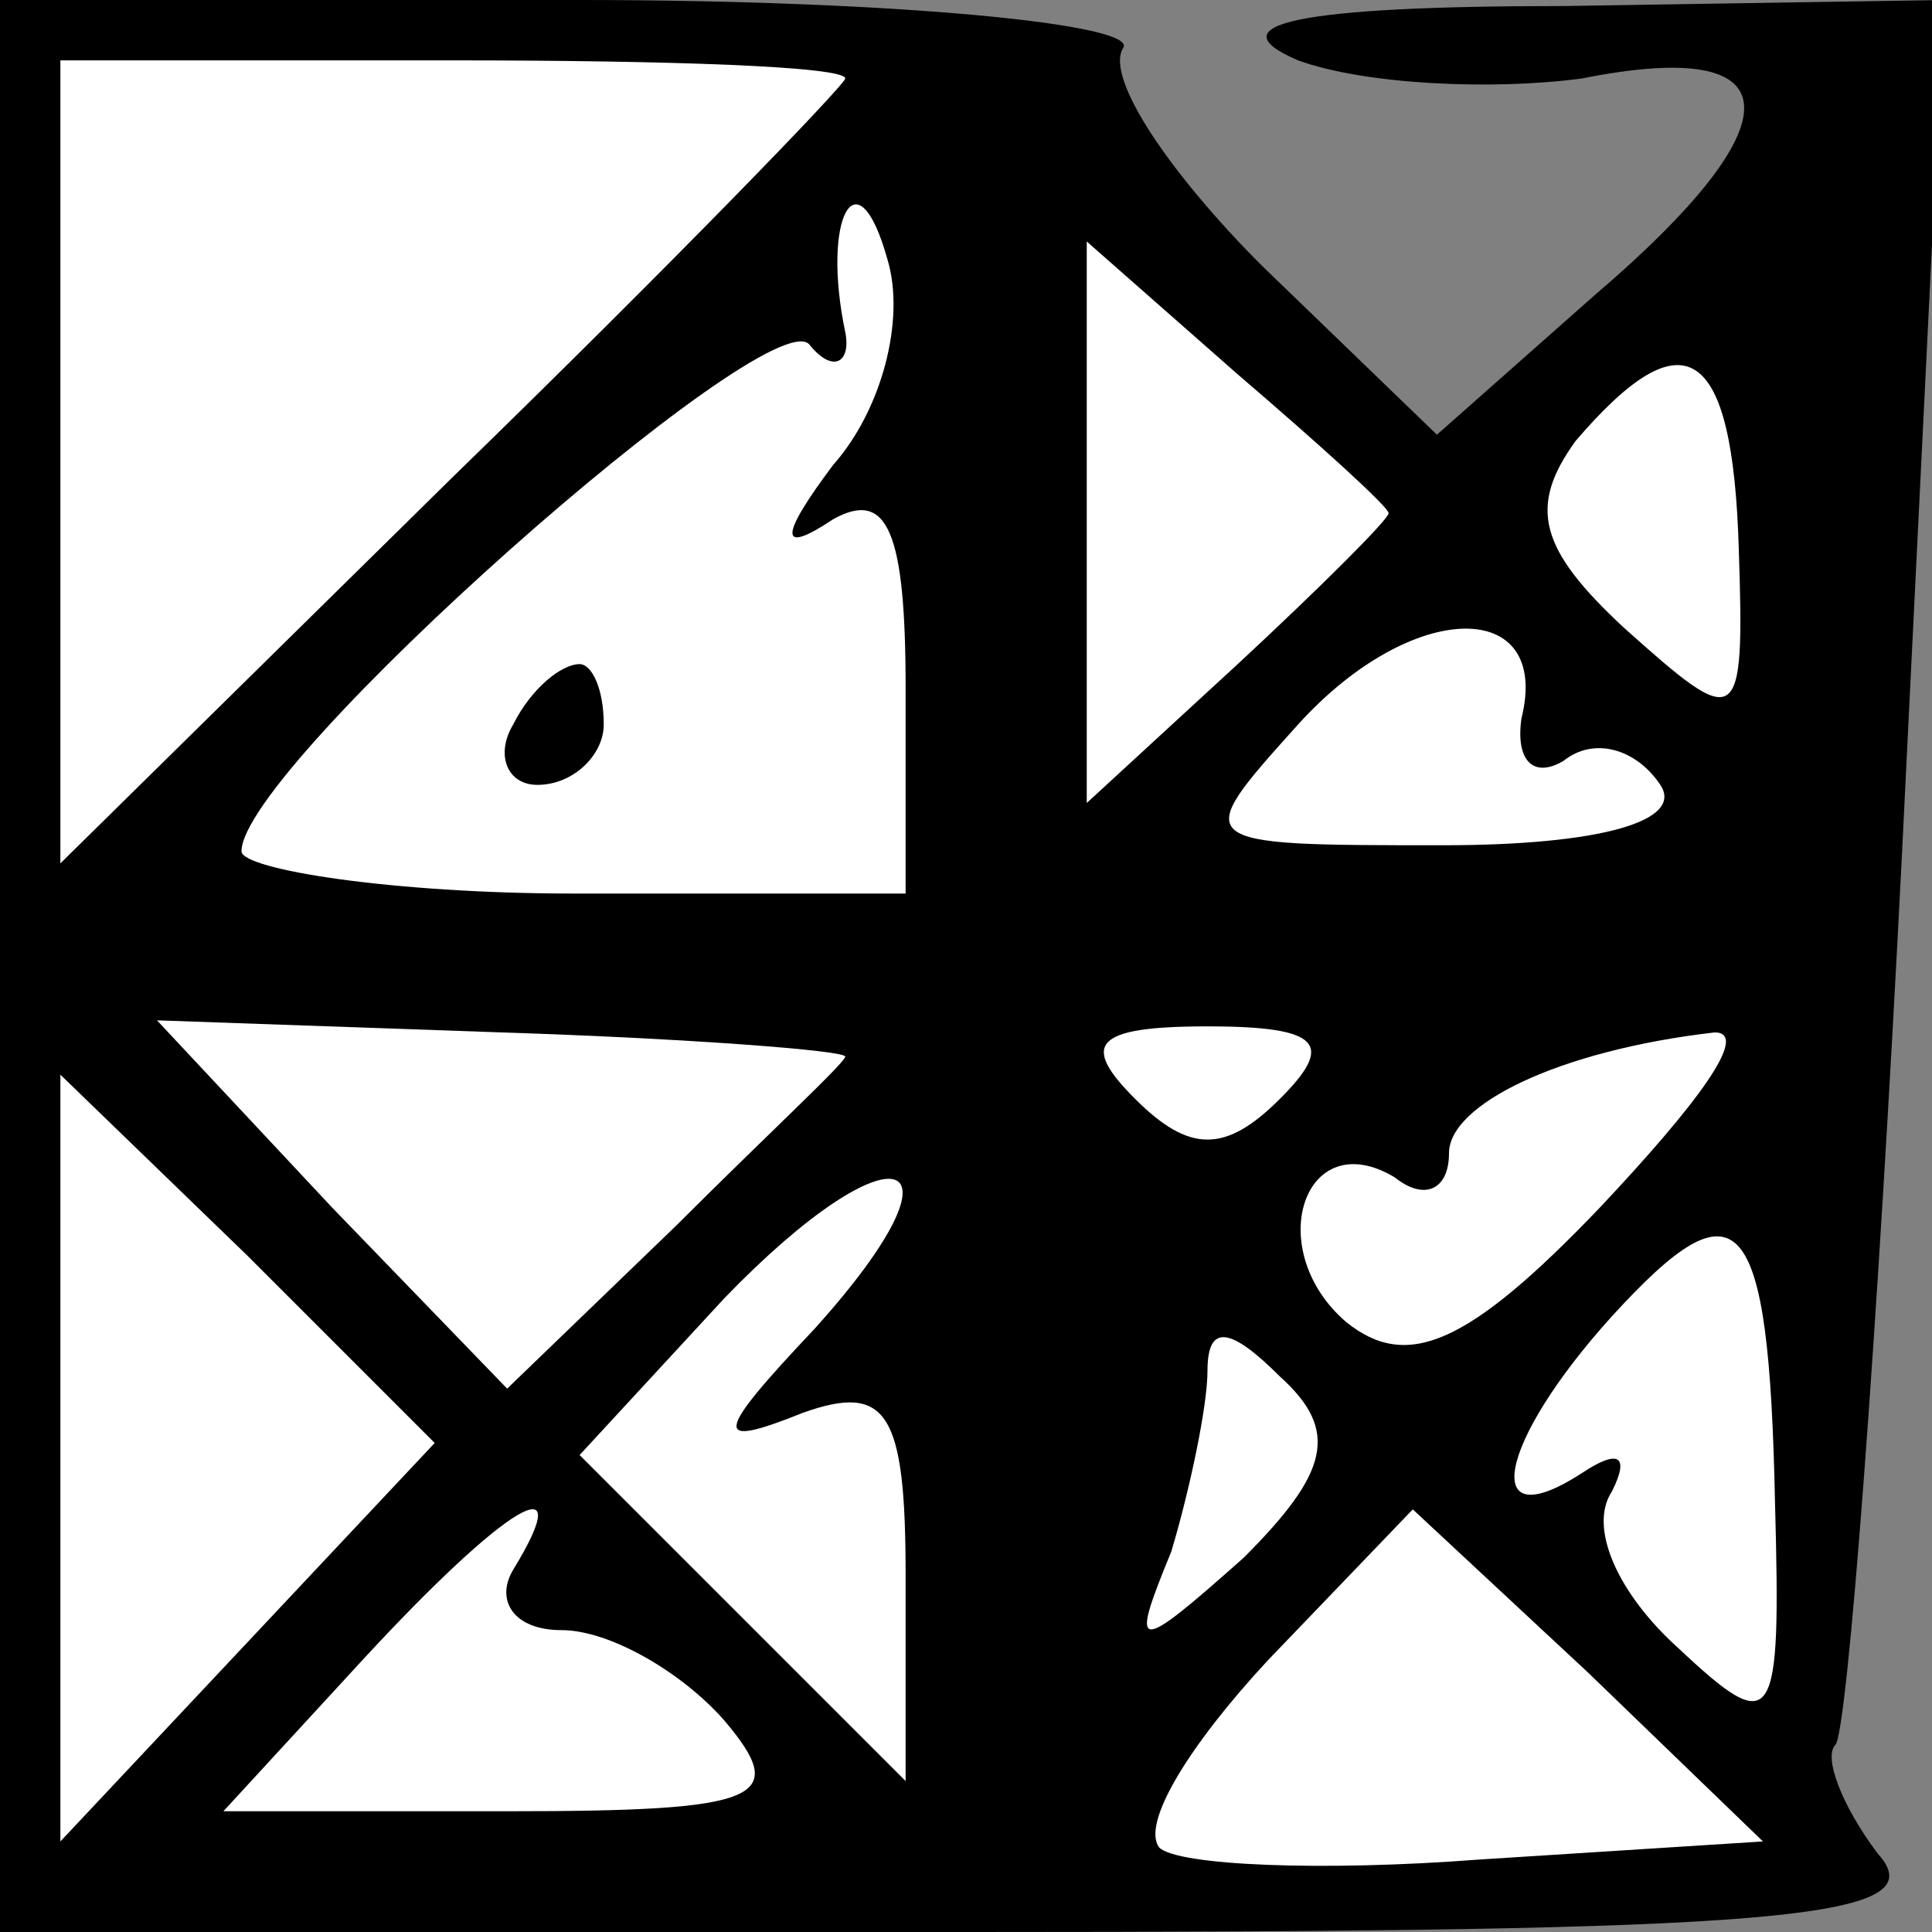 <?xml version="1.0" standalone="no"?>
<!DOCTYPE svg PUBLIC "-//W3C//DTD SVG 20010904//EN"
 "http://www.w3.org/TR/2001/REC-SVG-20010904/DTD/svg10.dtd">
<svg version="1.0" xmlns="http://www.w3.org/2000/svg"
 width="32pt" height="32pt" viewBox="0 0 32 32"
 preserveAspectRatio="xMidYMid meet">
<rect x="0" y="0" width="32" height="32" fill="#808080" stroke="none"/>
<g transform="translate(0,32) scale(0.1,-0.1)"
fill="#000000" stroke="none">
<path fill="#000000" stroke="none" d="M0 160 l0 -160 161 0 c134 0 160 2 150
13 -6 8 -9 16 -7 18 2 2 7 68 11 147 l7 142 -63 -1 c-44 0 -58 -3 -44 -9 11
-4 32 -5 47 -3 35 7 36 -7 2 -36 l-26 -23 -29 28 c-15 15 -26 31 -23 36 3 4
-38 8 -90 8 l-96 0 0 -160z"/>
<path fill="#ffffff" stroke="none" d="M140 307 c0 -1 -29 -31 -65 -66 l-65
-64 0 66 0 67 65 0 c36 0 65 -1 65 -3z"/>
<path fill="#ffffff" stroke="none" d="M138 243 c-9 -12 -9 -15 0 -9 9 5 12
-2 12 -28 l0 -34 -55 0 c-30 0 -55 4 -55 7 0 14 87 91 94 84 4 -5 7 -3 6 2 -4
19 2 30 7 12 3 -10 -1 -25 -9 -34z"/>
<path fill="#ffffff" stroke="none" d="M230 235 c0 -1 -11 -12 -25 -25 l-25
-23 0 46 0 47 25 -22 c14 -12 25 -22 25 -23z"/>
<path fill="#ffffff" stroke="none" d="M288 229 c1 -30 0 -30 -19 -13 -14 13
-16 20 -8 31 18 21 26 16 27 -18z"/>
<path fill="#ffffff" stroke="none" d="M252 201 c-1 -7 2 -10 7 -7 5 4 12 2
16 -4 4 -6 -10 -10 -36 -10 -42 0 -42 0 -24 20 19 21 42 21 37 1z"/>
<path fill="#ffffff" stroke="none" d="M140 145 c0 -1 -13 -13 -28 -28 l-28
-27 -29 30 -29 31 57 -2 c31 -1 57 -3 57 -4z"/>
<path fill="#ffffff" stroke="none" d="M212 138 c-9 -9 -15 -9 -24 0 -9 9 -7
12 12 12 19 0 21 -3 12 -12z"/>
<path fill="#ffffff" stroke="none" d="M265 120 c-22 -23 -32 -27 -42 -19 -14
12 -7 33 8 24 5 -4 9 -2 9 4 0 8 18 17 44 20 6 0 -3 -12 -19 -29z"/>
<path fill="#ffffff" stroke="none" d="M41 48 l-31 -33 0 64 0 63 31 -30 31
-31 -31 -33z"/>
<path fill="#ffffff" stroke="none" d="M135 100 c-17 -18 -17 -20 -2 -14 14 5
17 0 17 -27 l0 -34 -27 27 -27 27 24 26 c28 29 42 25 15 -5z"/>
<path fill="#ffffff" stroke="none" d="M294 71 c1 -37 0 -39 -16 -24 -10 9
-15 20 -11 26 3 6 1 7 -5 3 -17 -11 -14 5 5 26 21 23 26 18 27 -31z"/>
<path fill="#ffffff" stroke="none" d="M206 62 c-18 -16 -19 -16 -12 1 3 10 6
24 6 30 0 8 4 7 12 -1 10 -9 8 -16 -6 -30z"/>
<path fill="#ffffff" stroke="none" d="M85 60 c-3 -5 0 -10 8 -10 8 0 20 -7
27 -15 11 -13 6 -15 -36 -15 l-47 0 23 25 c24 26 36 33 25 15z"/>
<path fill="#ffffff" stroke="none" d="M245 12 c-26 -2 -50 -1 -53 2 -3 4 5
17 18 31 l24 25 29 -27 29 -28 -47 -3z"/>
<path fill="#000000" stroke="none" d="M85 200 c-3 -5 -1 -10 4 -10 6 0 11 5
11 10 0 6 -2 10 -4 10 -3 0 -8 -4 -11 -10z"/>
</g>
</svg>
